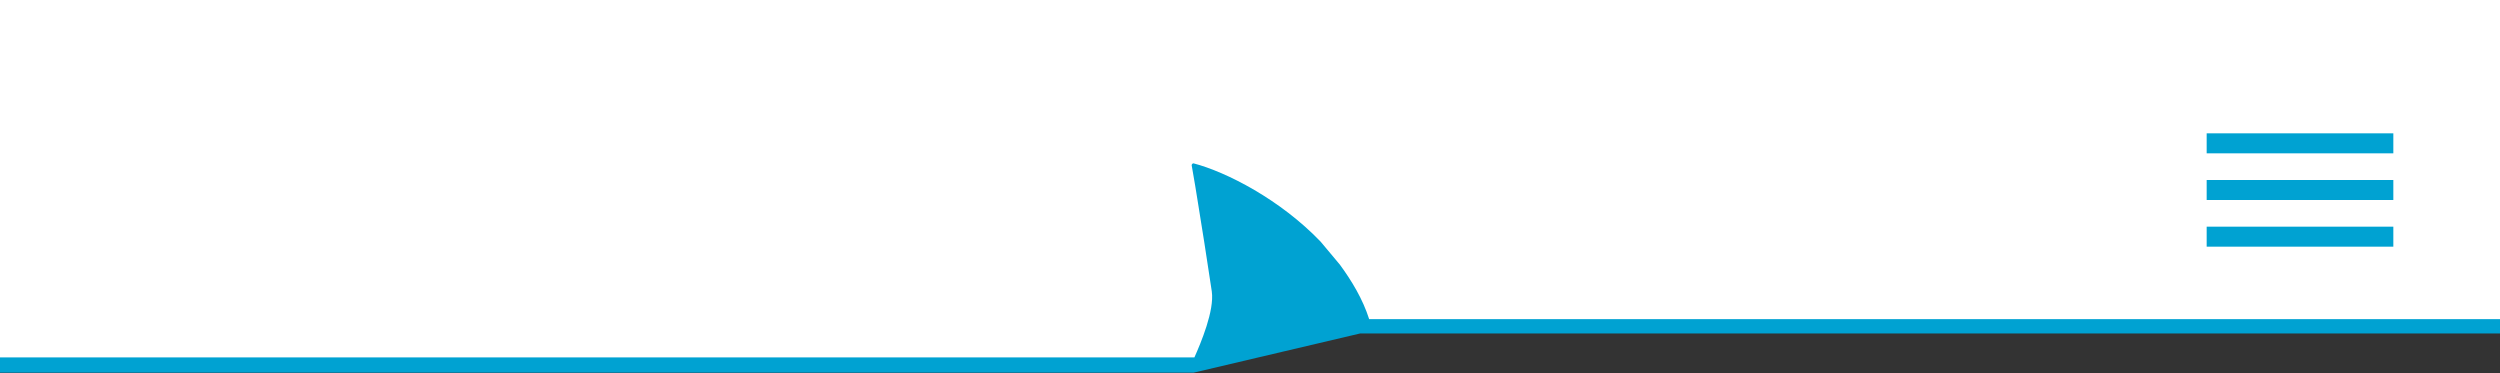 <svg width="375" height="56" viewBox="0 0 375 56" fill="none" xmlns="http://www.w3.org/2000/svg">
<rect x="0" y="0" width="375" height="56" fill="#333333" stroke="none"/>
<g clip-path="url(#clip0)">
<path d="M-177 0H1743V49H203.5L179 55H-177L-177 0Z" fill="white"/>
<path d="M198.101 36.258C192.062 29.949 183.965 25.791 179.024 24.5C178.887 24.5 178.75 24.643 178.75 24.787C179.161 27.081 179.436 28.802 179.71 30.523L180.122 33.104C180.491 35.321 180.798 37.344 181.168 39.782C181.349 40.971 181.544 42.258 181.769 43.715C182.181 46.583 180.122 51.458 179.161 53.609H178.887H0V55.903H179.024L204.002 50.024H375V47.873H205.375C204.414 44.862 202.767 42.137 200.983 39.7L198.101 36.258Z" fill="#00A2D2"/>
<rect x="331" y="20" width="28" height="3" fill="#00A2D2"/>
<rect x="331" y="27" width="28" height="3" fill="#00A2D2"/>
<rect x="331" y="34" width="28" height="3" fill="#00A2D2"/>
</g>
<defs>
<clipPath id="clip0">
<rect width="375" height="56" fill="white"/>
</clipPath>
</defs>
</svg>
